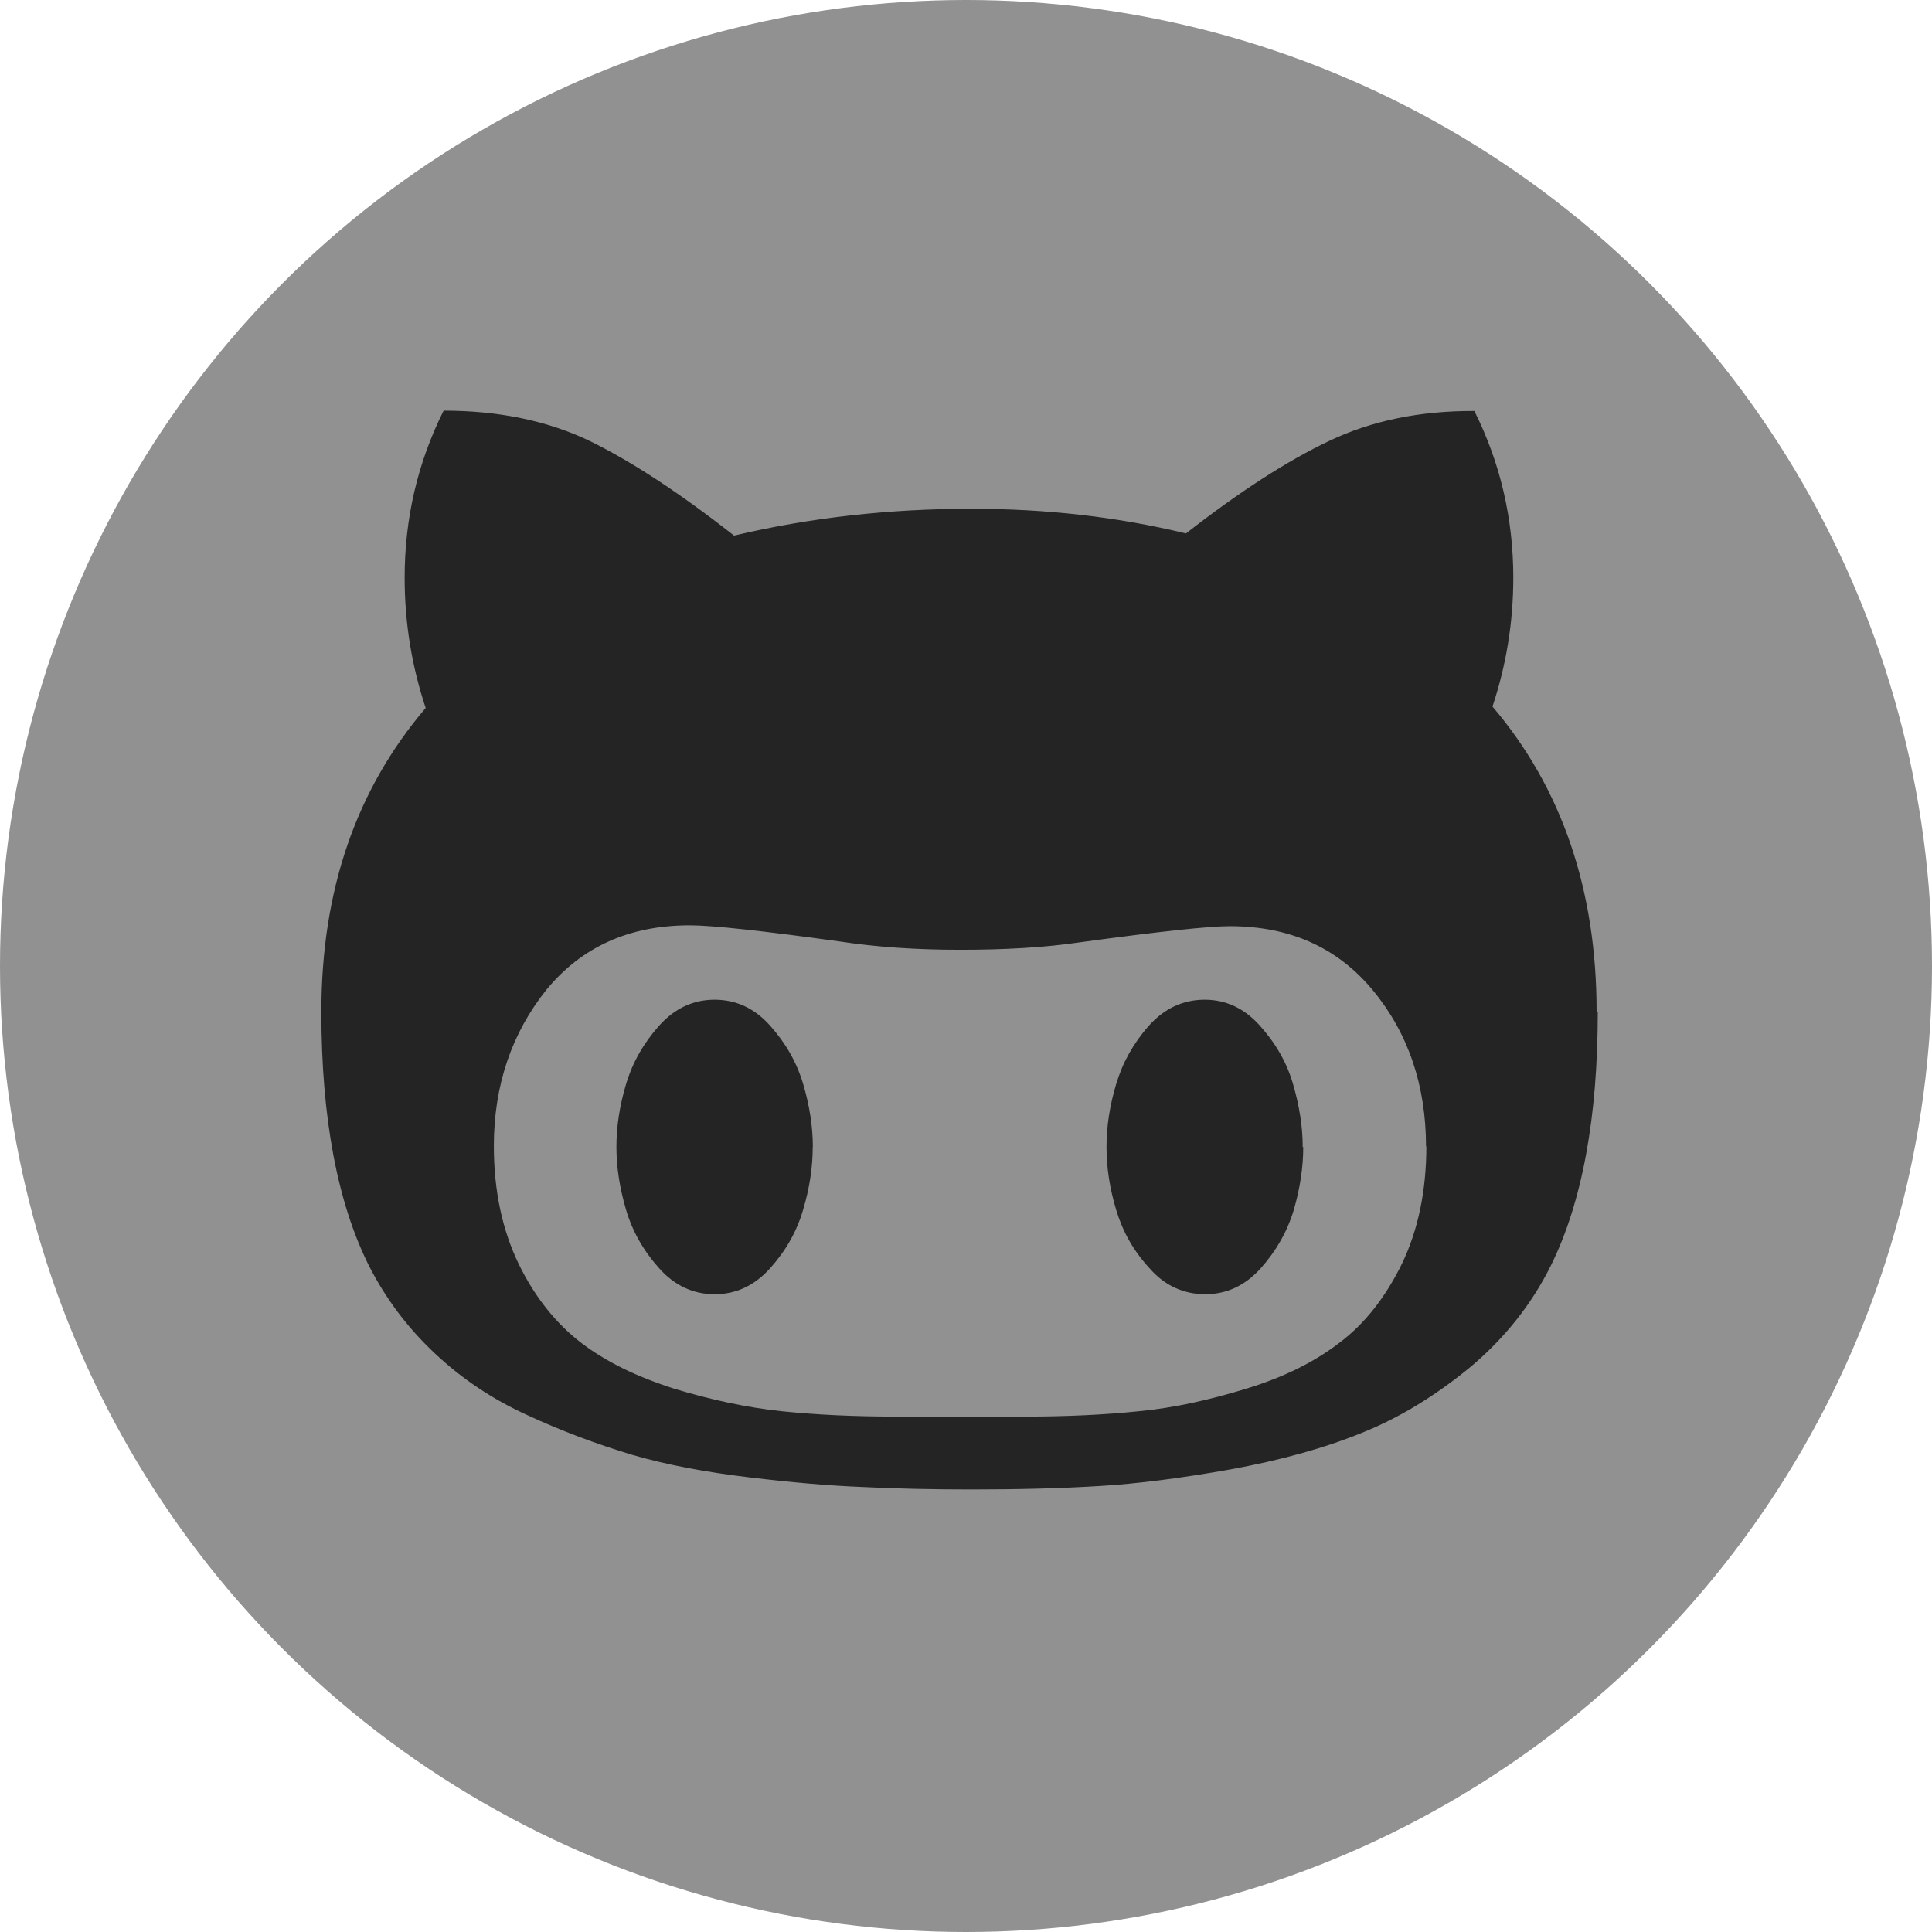 <svg width="18" height="18" viewBox="0 0 18 18" xmlns="http://www.w3.org/2000/svg"><title>icon_github</title><g fill="none"><circle fill="#919191" cx="9" cy="9" r="9"/><path d="M7.572 10.686c0 .19-.03.386-.09.586-.058.2-.16.38-.306.543-.145.162-.318.243-.518.243s-.373-.08-.518-.243c-.145-.162-.248-.343-.307-.543s-.09-.395-.09-.586c0-.19.03-.386.09-.586.06-.2.162-.38.307-.543.145-.162.318-.243.518-.243s.373.08.518.243c.145.162.248.343.307.543s.09.395.09.586zm4.57 0c0 .19-.03.386-.088.586-.06.2-.162.38-.307.543-.145.162-.318.243-.518.243s-.38-.08-.52-.243c-.15-.162-.25-.343-.31-.543s-.09-.395-.09-.586c0-.19.03-.386.09-.586.06-.2.16-.38.304-.543.145-.162.32-.243.52-.243s.37.08.516.243c.146.162.25.343.308.543s.09.395.09.586zm1.144 0c0-.57-.164-1.057-.493-1.457-.33-.4-.774-.6-1.336-.6-.195 0-.66.05-1.393.15-.338.05-.712.07-1.122.07-.41 0-.783-.026-1.122-.078-.724-.1-1.188-.15-1.393-.15-.562 0-1.007.2-1.336.6-.32.4-.49.885-.49 1.456 0 .42.08.784.23 1.096.15.31.348.556.58.735.234.18.525.32.87.43.35.106.68.176 1 .21.32.033.676.05 1.066.05h1.2c.39 0 .746-.017 1.065-.05.32-.03.653-.104 1-.21s.638-.25.87-.43c.235-.177.427-.423.58-.735.15-.313.227-.678.227-1.097zm1.6-1.257c0 .98-.145 1.77-.436 2.36-.18.363-.432.68-.754.95-.32.263-.657.47-1.007.61-.35.143-.76.256-1.22.34-.46.082-.87.135-1.227.156-.358.022-.756.032-1.194.032-.37 0-.71-.008-1.014-.023-.306-.012-.657-.042-1.055-.09s-.76-.114-1.09-.21c-.33-.1-.654-.22-.977-.37-.324-.147-.612-.34-.864-.578-.253-.238-.457-.51-.614-.82-.29-.584-.44-1.37-.44-2.36 0-1.13.324-2.07.972-2.83-.13-.39-.196-.794-.196-1.213 0-.552.12-1.07.363-1.557.513 0 .966.094 1.356.28.39.19.84.484 1.35.884.7-.166 1.44-.25 2.21-.25.706 0 1.37.077 2 .23.5-.39.946-.678 1.337-.863.39-.186.84-.28 1.35-.278.242.483.363 1.002.363 1.554 0 .412-.065.812-.194 1.2.647.76.97 1.71.97 2.84z" fill="#242424"/></g></svg>